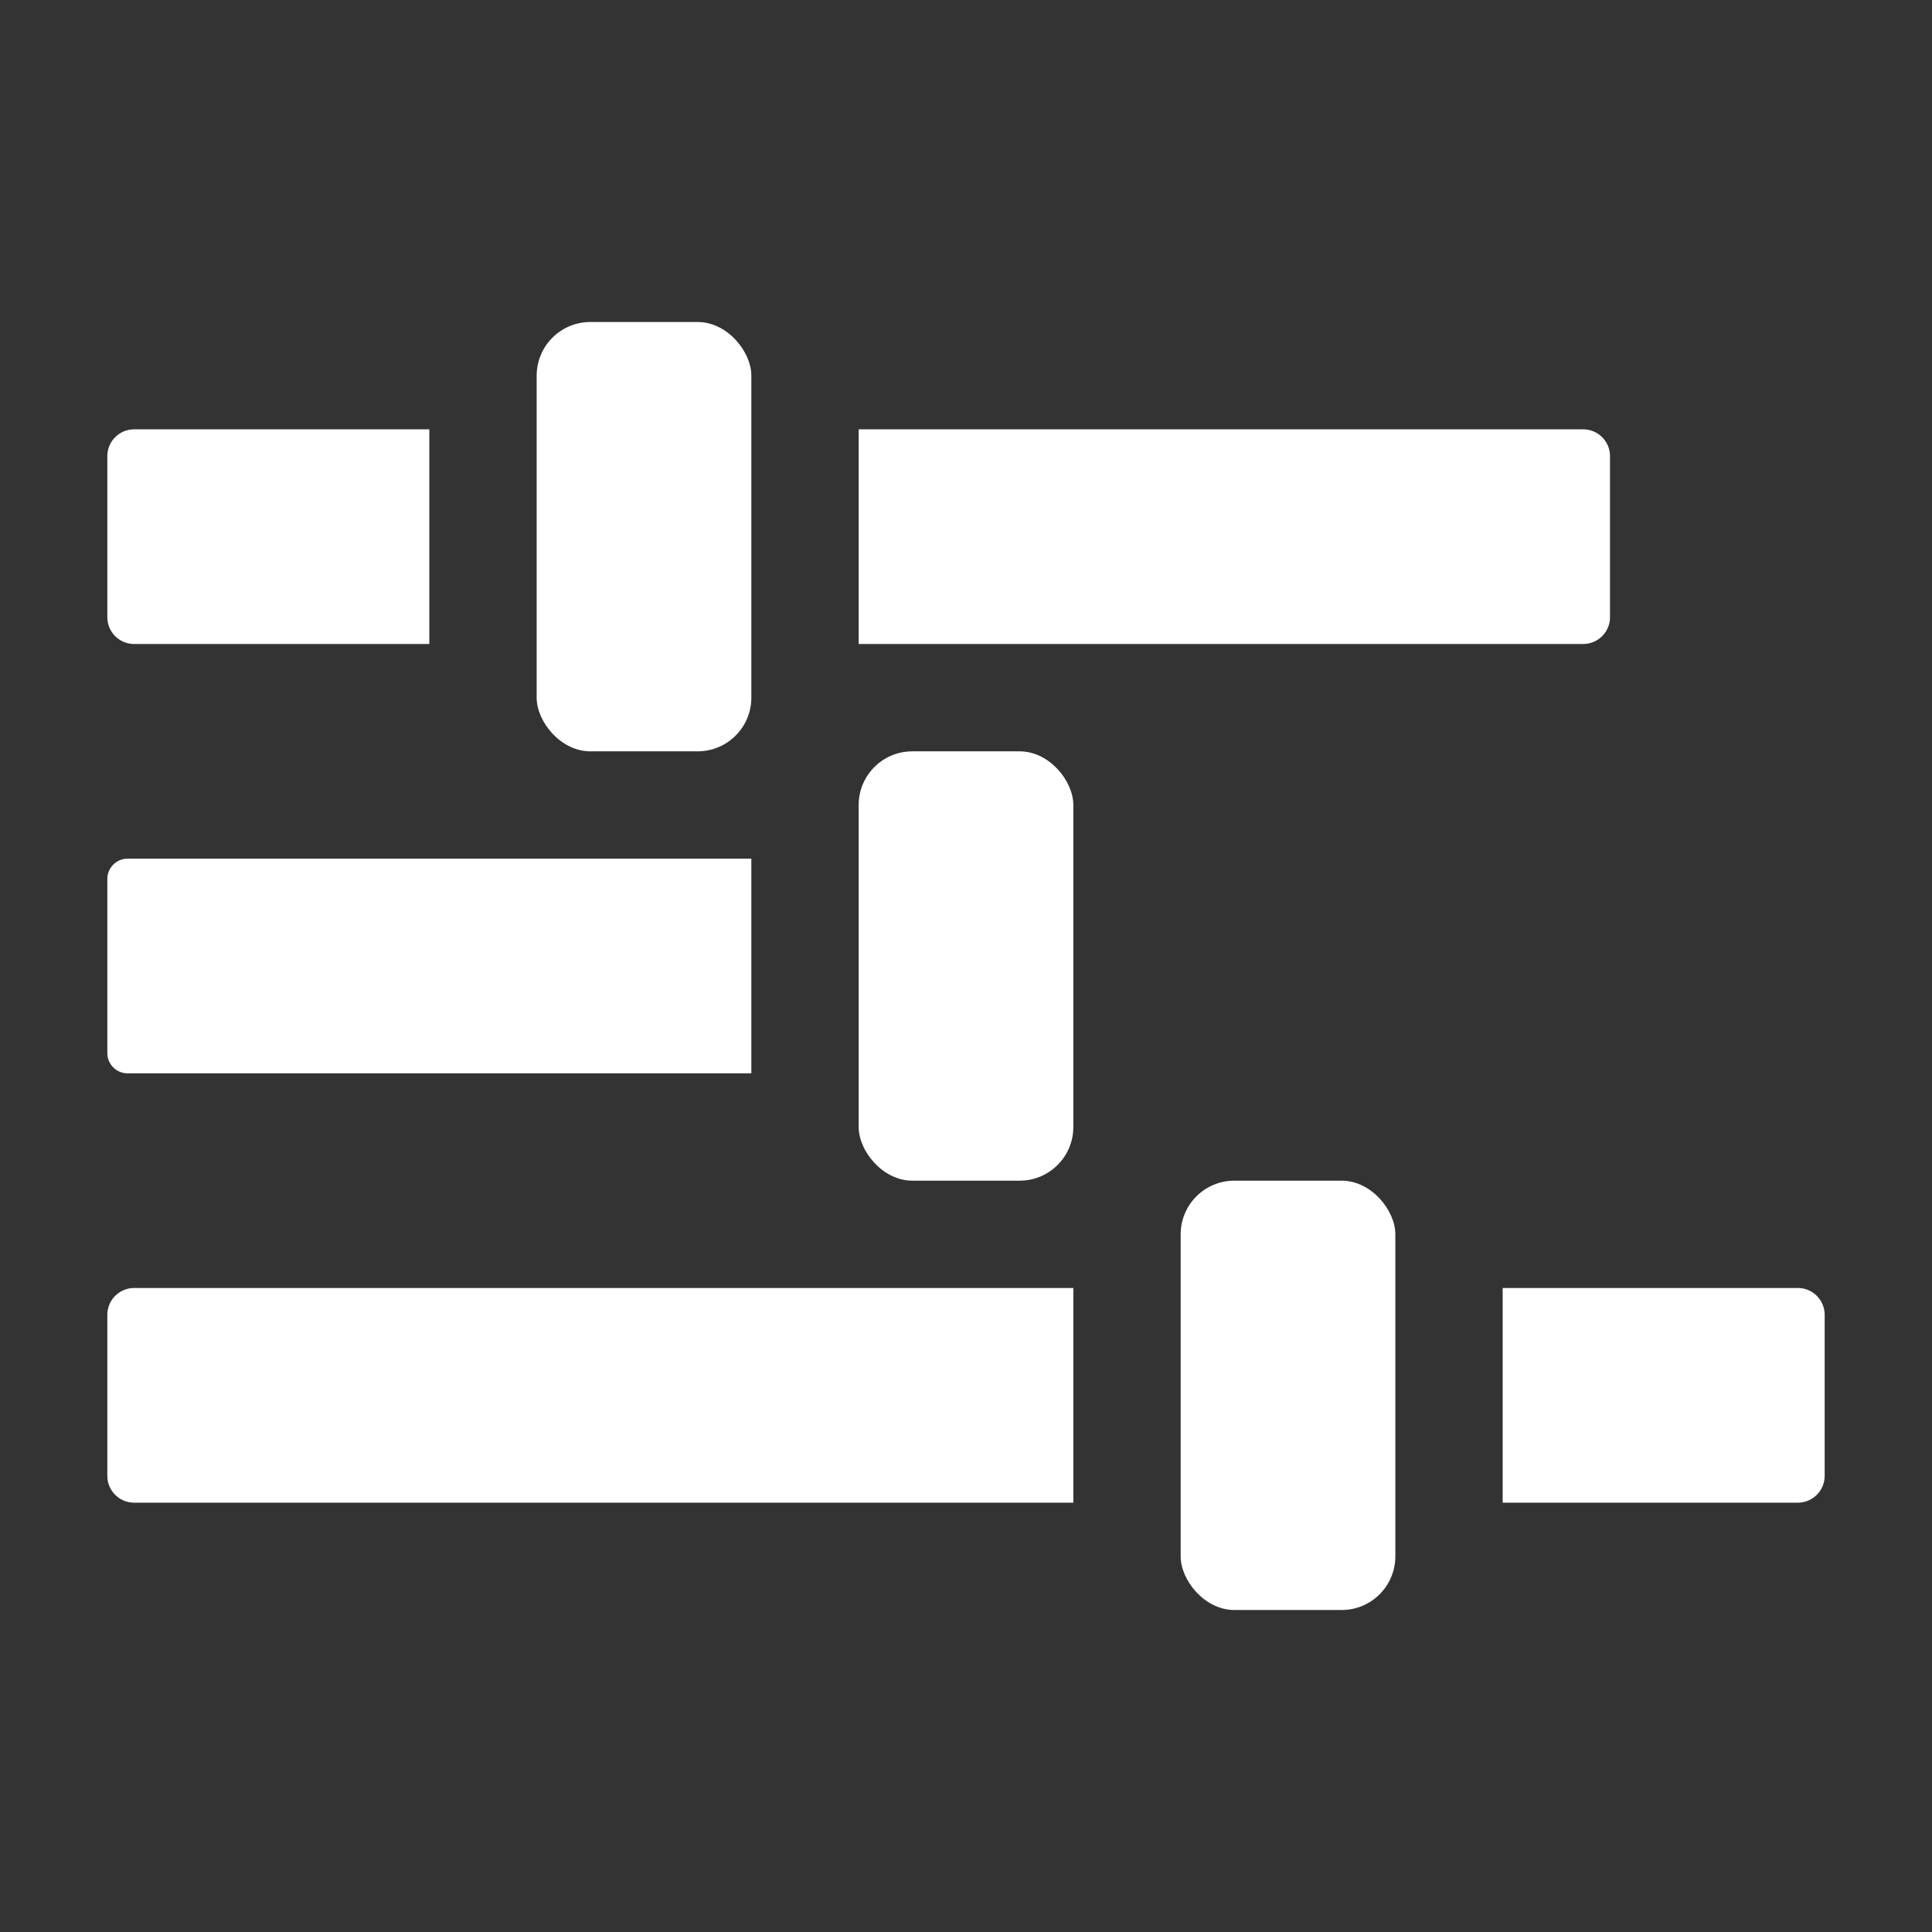<svg xmlns="http://www.w3.org/2000/svg" height="18" viewBox="0 0 18 18" width="18">
  <rect x="0" y="0" width="18" height="18" fill="#333333" stroke="none"/>
  <defs>
    <style>
      .a {
        fill: #ffffff;
      }
    </style>
  </defs>
  <title>S GraphBullet 18 N</title>
  <rect id="Canvas" fill="#ff13dc" opacity="0" width="18" height="18" /><path class="a" d="M1,4.25v1.5A.25.25,0,0,0,1.25,6H4V4H1.25A.25.25,0,0,0,1,4.25Z" />
  <path class="a" d="M14.75,4H8V6h6.75A.25.25,0,0,0,15,5.75V4.25A.25.25,0,0,0,14.75,4Z" />
  <path class="a" d="M7,8H1.189A.189.189,0,0,0,1,8.189V9.811A.189.189,0,0,0,1.189,10H7Z" />
  <path class="a" d="M1,12.25v1.5a.25.25,0,0,0,.25.25H10V12H1.25A.25.25,0,0,0,1,12.25Z" />
  <path class="a" d="M16.75,12H14v2h2.75a.25.25,0,0,0,.25-.25v-1.5A.25.25,0,0,0,16.75,12Z" />
  <rect class="a" height="4" rx="0.5" width="2" x="5" y="3" />
  <rect class="a" height="4" rx="0.5" width="2" x="8" y="7" />
  <rect class="a" height="4" rx="0.5" width="2" x="11" y="11" />
</svg>